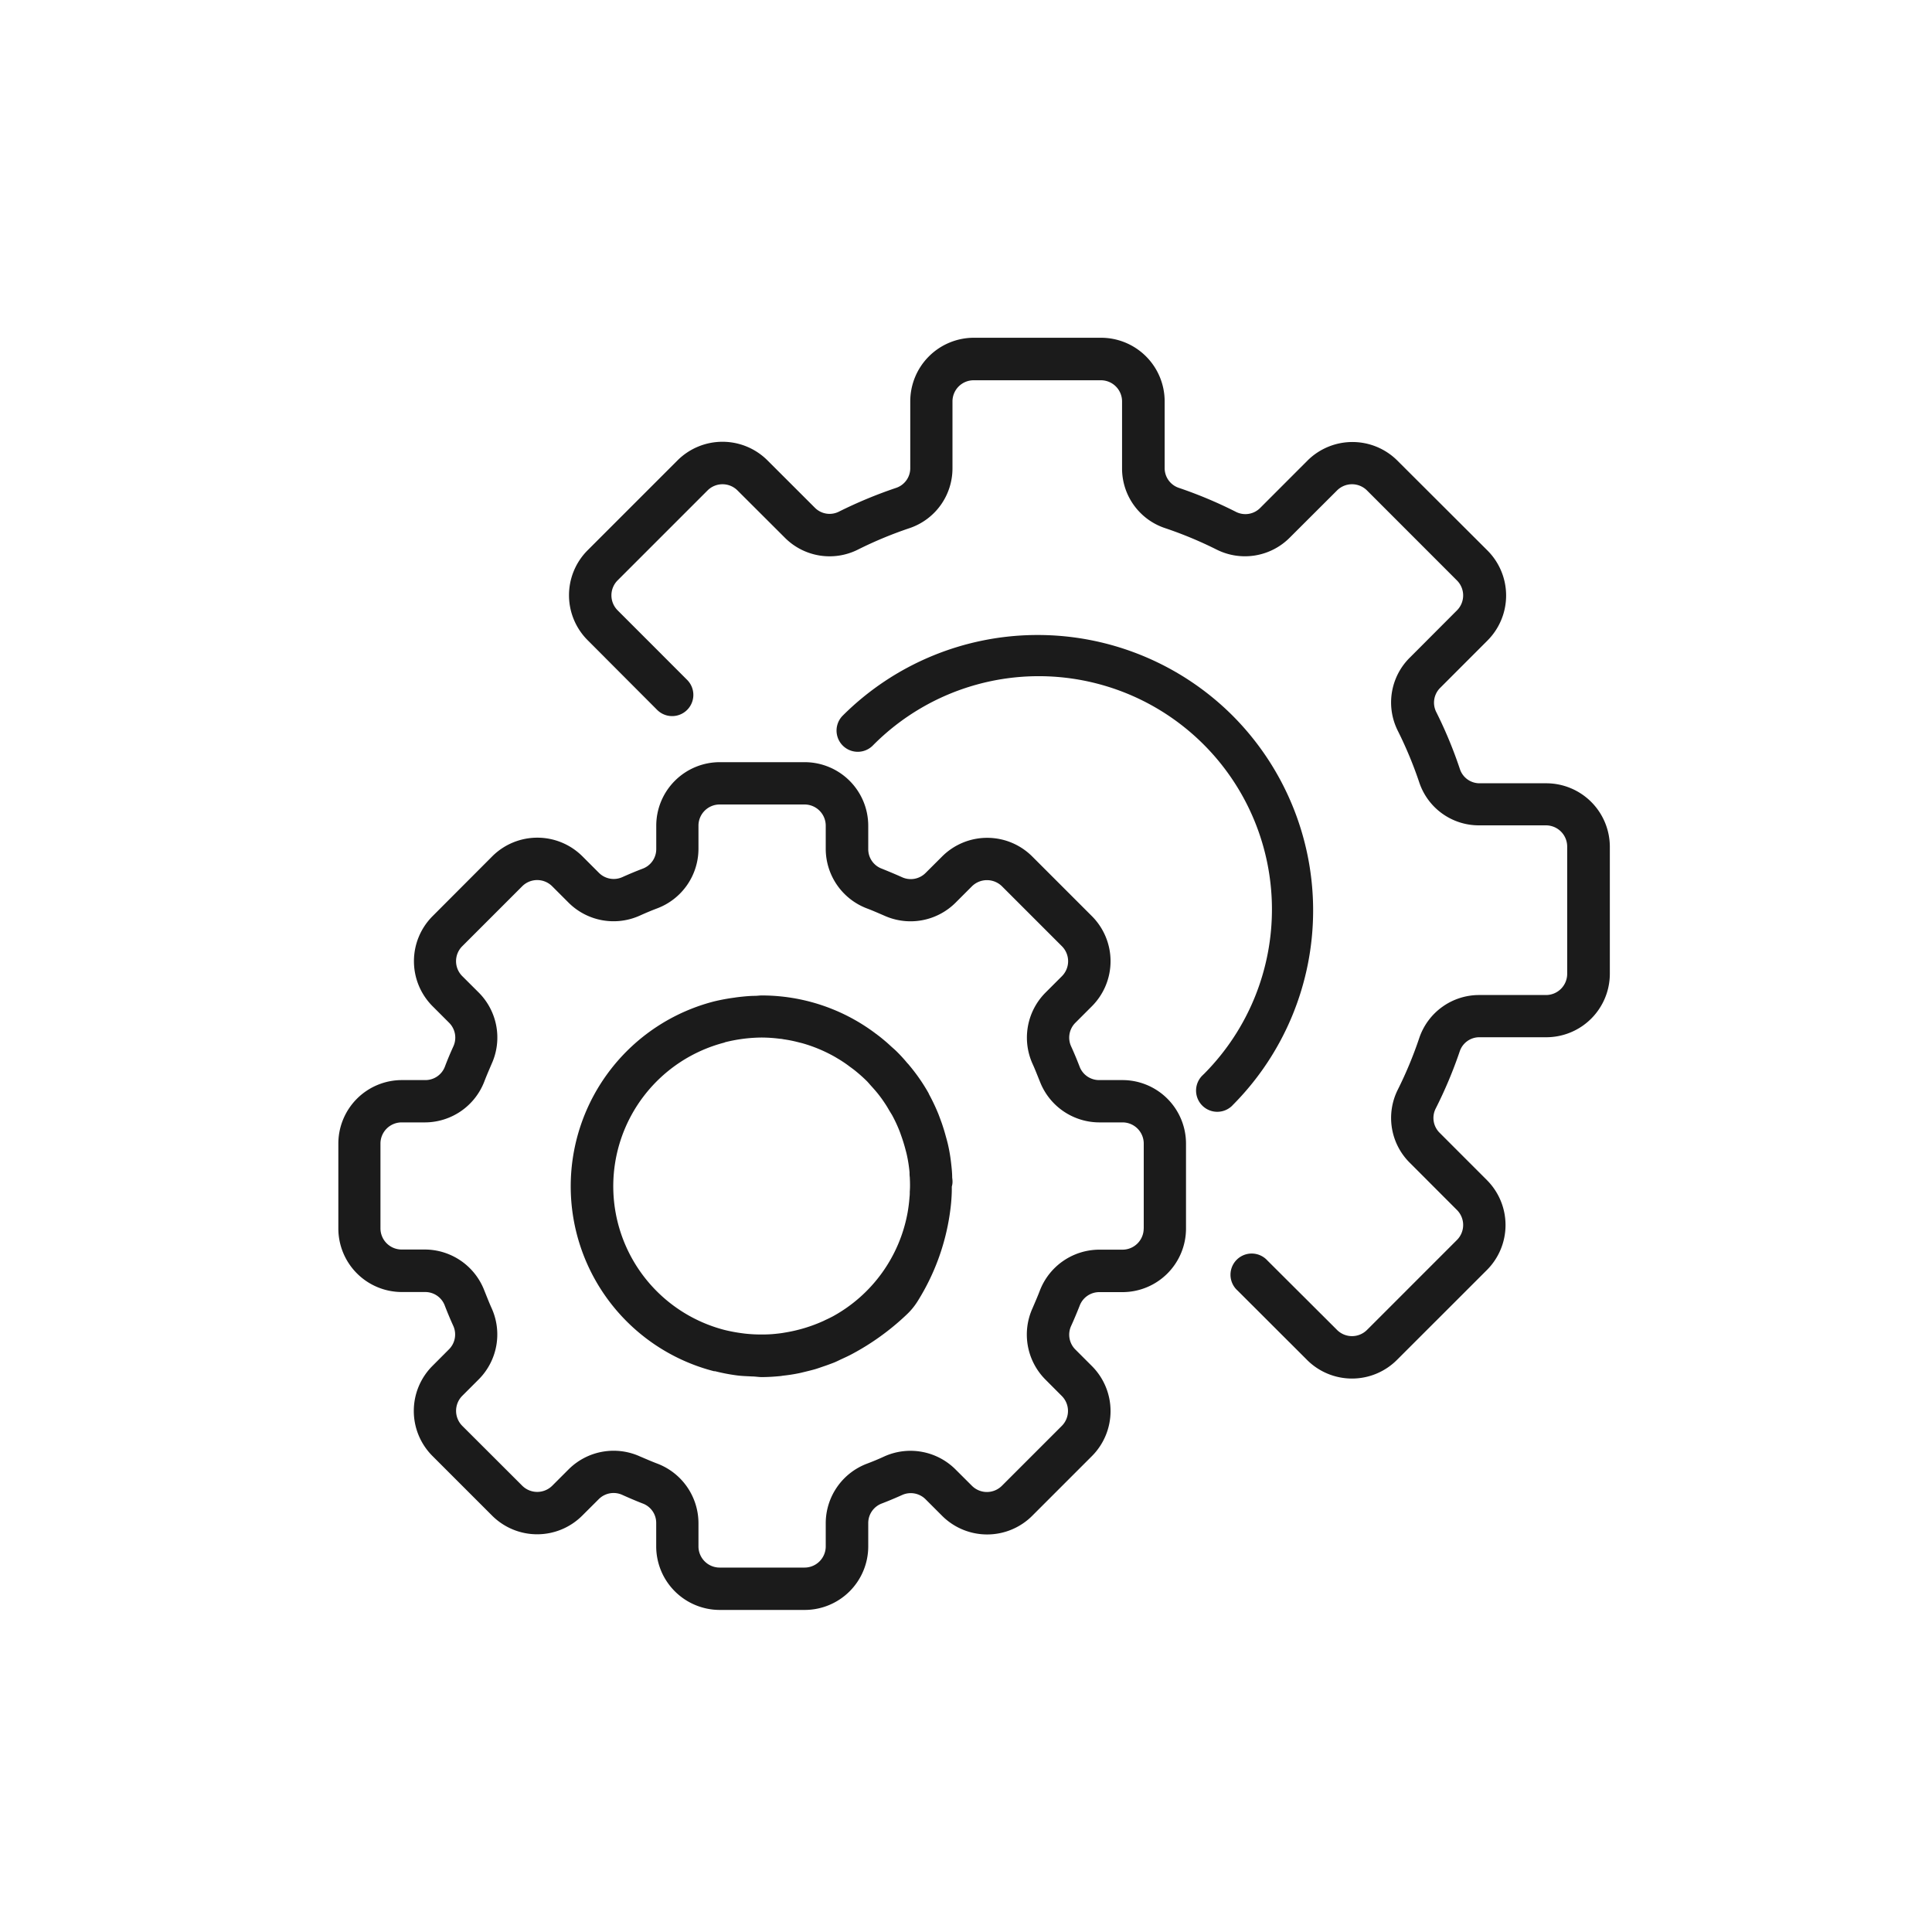 <svg xmlns="http://www.w3.org/2000/svg" width="40" height="40" viewBox="0 0 40 40"><g transform="translate(14404 3022)"><rect width="40" height="40" transform="translate(-14404 -3022)" fill="none"/><g transform="translate(-8312 1428)"><g transform="translate(-6077.1 -4428.925)"><path d="M227.043,356.388c.025.033.05.066.075.1C227.093,356.454,227.068,356.421,227.043,356.388Z" transform="translate(-223.396 -355.061)" fill="#1b1b1b"/><path d="M226.8,356.1c.019.018.034.037.052.057C226.83,356.141,226.815,356.122,226.8,356.1Z" transform="translate(-223.42 -355.088)" fill="#1b1b1b"/><path d="M227.273,356.726c.015.026.033.053.048.08C227.306,356.779,227.288,356.753,227.273,356.726Z" transform="translate(-223.374 -355.028)" fill="#1b1b1b"/><path d="M227.479,357.137c.012.03.022.06.034.088C227.5,357.2,227.491,357.167,227.479,357.137Z" transform="translate(-223.354 -354.988)" fill="#1b1b1b"/><path d="M226.444,355.8l.083.062C226.5,355.839,226.471,355.819,226.444,355.8Z" transform="translate(-223.454 -355.117)" fill="#1b1b1b"/><path d="M226.111,355.577c.036.021.07.045.105.065C226.181,355.62,226.147,355.6,226.111,355.577Z" transform="translate(-223.486 -355.139)" fill="#1b1b1b"/><path d="M226.324,361.172a4.868,4.868,0,0,0,.727-.559,1,1,0,0,0,.161-.2,4.313,4.313,0,0,0,.527-1.254A3.509,3.509,0,0,1,226.324,361.172Z" transform="translate(-223.465 -354.794)" fill="#1b1b1b"/><path d="M224.913,355.177l.124.019C225,355.191,224.955,355.182,224.913,355.177Z" transform="translate(-223.601 -355.177)" fill="#1b1b1b"/><path d="M225.773,355.406c.015.007.03.015.044.022C225.8,355.421,225.788,355.413,225.773,355.406Z" transform="translate(-223.518 -355.155)" fill="#1b1b1b"/><path d="M227.6,357.5c.012.041.022.082.033.124C227.624,357.586,227.614,357.545,227.6,357.5Z" transform="translate(-223.342 -354.953)" fill="#1b1b1b"/><path d="M224.528,361.558c-.1,0-.2-.01-.295-.019C224.331,361.547,224.428,361.558,224.528,361.558Z" transform="translate(-223.666 -354.565)" fill="#1b1b1b"/><path d="M225.332,361.449l-.053.013Z" transform="translate(-223.566 -354.574)" fill="#1b1b1b"/><path d="M227.689,357.934c0,.025.009.05.012.077C227.7,357.984,227.693,357.959,227.689,357.934Z" transform="translate(-223.334 -354.912)" fill="#1b1b1b"/><path d="M224.138,361.536a3.7,3.7,0,0,1-.422-.08A3.7,3.7,0,0,0,224.138,361.536Z" transform="translate(-223.716 -354.573)" fill="#1b1b1b"/><path d="M224.936,361.527l-.06.009Z" transform="translate(-223.604 -354.566)" fill="#1b1b1b"/><path d="M226.289,361.031c-.062.041-.126.079-.191.116C226.164,361.112,226.225,361.07,226.289,361.031Z" transform="translate(-223.487 -354.614)" fill="#1b1b1b"/><path d="M227.717,358.4c0,.038,0,.076-.005.113C227.714,358.477,227.717,358.436,227.717,358.4Z" transform="translate(-223.332 -354.867)" fill="#1b1b1b"/><path d="M227.686,358.809c-.008.052-.014.1-.024.155C227.671,358.912,227.678,358.861,227.686,358.809Z" transform="translate(-223.337 -354.828)" fill="#1b1b1b"/><path d="M225.313,355.254c.037.009.076.018.113.028C225.389,355.272,225.35,355.263,225.313,355.254Z" transform="translate(-223.562 -355.17)" fill="#1b1b1b"/></g><path d="M217.787,360.841h.482a.873.873,0,0,1,.818.566c.049.132.1.261.161.389a.873.873,0,0,1-.175.981l-.342.346a.877.877,0,0,0,0,1.24l1.24,1.241a.879.879,0,0,0,1.241,0l.344-.343a.873.873,0,0,1,.981-.175c.127.058.258.112.389.161a.875.875,0,0,1,.567.818v.482a.878.878,0,0,0,.878.878h1.755a.878.878,0,0,0,.878-.878v-.482a.874.874,0,0,1,.567-.818c.132-.05.261-.1.388-.162a.875.875,0,0,1,.981.175l.345.343a.877.877,0,0,0,1.24,0l1.241-1.24a.879.879,0,0,0,0-1.241l-.343-.344a.875.875,0,0,1-.176-.981c.059-.127.113-.257.162-.389a.874.874,0,0,1,.819-.567h.482a.878.878,0,0,0,.878-.878v-1.756a.878.878,0,0,0-.878-.878h-.482a.873.873,0,0,1-.818-.566q-.074-.2-.161-.388a.875.875,0,0,1,.175-.982l.343-.344a.879.879,0,0,0,0-1.241l-1.241-1.24a.877.877,0,0,0-1.24,0l-.345.343a.873.873,0,0,1-.981.175c-.127-.058-.257-.112-.388-.162a.872.872,0,0,1-.568-.818v-.483a.878.878,0,0,0-.878-.878h-1.755a.878.878,0,0,0-.878.878v.483a.872.872,0,0,1-.567.817c-.132.05-.261.1-.388.162a.873.873,0,0,1-.981-.175l-.346-.343a.879.879,0,0,0-1.241,0l-1.239,1.241a.879.879,0,0,0,0,1.241l.343.344a.873.873,0,0,1,.176.982c-.059.127-.113.256-.162.388a.873.873,0,0,1-.819.566h-.482a.878.878,0,0,0-.878.878v1.756A.878.878,0,0,0,217.787,360.841Zm6.584-5.158a3.441,3.441,0,0,1,1.312-.08l.124.019c.106.018.212.039.315.066.037.009.076.018.113.029a3.449,3.449,0,0,1,.391.138c.015.007.03.015.044.022a3.654,3.654,0,0,1,.327.166c.035.021.07.045.105.065.088.055.175.115.259.178.029.021.057.041.084.062a3.758,3.758,0,0,1,.3.273c.018.018.034.037.052.057.077.081.15.166.219.254.025.033.05.066.075.1a3,3,0,0,1,.175.271c.016.026.034.053.049.08a3.278,3.278,0,0,1,.178.37c.012.03.022.06.033.088a3.058,3.058,0,0,1,.1.312c.012.042.022.083.033.125.026.114.047.23.063.346,0,.026.009.052.012.077a3.773,3.773,0,0,1,.023.385.283.283,0,0,1,0,.053c0,.037,0,.076-.005.113-.005.113-.015.225-.031.334-.008.052-.014.1-.024.155-.014.079-.034.156-.054.232a4.33,4.33,0,0,1-.527,1.255.927.927,0,0,1-.161.2,4.846,4.846,0,0,1-.725.558l-.057.037c-.064.04-.127.081-.191.116a3.532,3.532,0,0,1-.845.342l-.053.013a3.478,3.478,0,0,1-.381.071l-.06.009a3.379,3.379,0,0,1-.394.025h-.016c-.1,0-.2-.01-.295-.019-.047,0-.1,0-.145-.01a3.712,3.712,0,0,1-.422-.081,3.513,3.513,0,0,1,0-6.8Z" transform="translate(-6301.47 -4784.528)" fill="none"/><g transform="translate(-6076.678 -4428.955)"><path d="M227.317,356.8a3.489,3.489,0,0,1,.179.37A3.489,3.489,0,0,0,227.317,356.8Z" transform="translate(-223.792 -354.991)" fill="#1b1b1b"/><path d="M227.51,357.219c.038.1.072.206.1.312C227.582,357.425,227.548,357.321,227.51,357.219Z" transform="translate(-223.773 -354.951)" fill="#1b1b1b"/><path d="M227.722,358.387A3.729,3.729,0,0,0,227.7,358a3.384,3.384,0,0,1,.019.435A.282.282,0,0,0,227.722,358.387Z" transform="translate(-223.755 -354.876)" fill="#1b1b1b"/><path d="M227.632,357.617c.026.115.047.23.063.347C227.679,357.847,227.658,357.732,227.632,357.617Z" transform="translate(-223.761 -354.913)" fill="#1b1b1b"/><path d="M225.026,355.194c.106.018.21.039.315.066C225.236,355.234,225.132,355.212,225.026,355.194Z" transform="translate(-224.012 -355.146)" fill="#1b1b1b"/><path d="M224.517,355.15a3.6,3.6,0,0,1,.434.03A3.6,3.6,0,0,0,224.517,355.15Z" transform="translate(-224.061 -355.15)" fill="#1b1b1b"/><path d="M225.814,355.426a3.24,3.24,0,0,1,.326.166A3.489,3.489,0,0,0,225.814,355.426Z" transform="translate(-223.936 -355.123)" fill="#1b1b1b"/><path d="M225.416,355.28a3.444,3.444,0,0,1,.391.138A3.444,3.444,0,0,0,225.416,355.28Z" transform="translate(-223.975 -355.138)" fill="#1b1b1b"/><path d="M227.111,356.479a3.01,3.01,0,0,1,.175.271A3.175,3.175,0,0,0,227.111,356.479Z" transform="translate(-223.812 -355.022)" fill="#1b1b1b"/><path d="M226.843,356.156c.077.081.15.166.219.254A3.012,3.012,0,0,0,226.843,356.156Z" transform="translate(-223.837 -355.053)" fill="#1b1b1b"/><path d="M226.207,355.636c.089.055.177.115.26.178C226.382,355.751,226.3,355.691,226.207,355.636Z" transform="translate(-223.898 -355.103)" fill="#1b1b1b"/><path d="M226.519,355.855a3.747,3.747,0,0,1,.3.273A3.747,3.747,0,0,0,226.519,355.855Z" transform="translate(-223.868 -355.082)" fill="#1b1b1b"/><path d="M226.172,361.137a3.742,3.742,0,0,1-.845.342A3.533,3.533,0,0,0,226.172,361.137Z" transform="translate(-223.983 -354.574)" fill="#1b1b1b"/><path d="M225.31,361.461a3.761,3.761,0,0,1-.381.072A3.761,3.761,0,0,0,225.31,361.461Z" transform="translate(-224.021 -354.543)" fill="#1b1b1b"/><path d="M224.518,361.558a3.4,3.4,0,0,0,.395-.023,3.429,3.429,0,0,1-.411.022Z" transform="translate(-224.062 -354.536)" fill="#1b1b1b"/><path d="M224.246,361.539c-.047,0-.1,0-.145-.01C224.149,361.536,224.2,361.534,224.246,361.539Z" transform="translate(-224.101 -354.536)" fill="#1b1b1b"/><path d="M227.715,358.5c0,.111-.015.222-.031.334C227.7,358.729,227.709,358.617,227.715,358.5Z" transform="translate(-223.756 -354.827)" fill="#1b1b1b"/><path d="M226.329,361l-.057.037Z" transform="translate(-223.892 -354.588)" fill="#1b1b1b"/><path d="M227.667,358.95c-.014.078-.035.155-.054.232C227.633,359.106,227.651,359.029,227.667,358.95Z" transform="translate(-223.763 -354.785)" fill="#1b1b1b"/></g><g transform="translate(-6085 -4443)"><path d="M232.748,356.929h-.482a.431.431,0,0,1-.407-.284c-.054-.14-.111-.277-.173-.413a.434.434,0,0,1,.088-.49l.344-.344a1.32,1.32,0,0,0,0-1.861l-1.24-1.24a1.32,1.32,0,0,0-1.861,0l-.344.343a.434.434,0,0,1-.49.088c-.136-.061-.273-.118-.414-.175a.43.43,0,0,1-.284-.407v-.483a1.317,1.317,0,0,0-1.318-1.316h-1.755a1.316,1.316,0,0,0-1.316,1.316v.483a.432.432,0,0,1-.284.407c-.14.053-.278.111-.414.172a.434.434,0,0,1-.49-.088l-.344-.344a1.321,1.321,0,0,0-1.86,0l-1.241,1.244a1.32,1.32,0,0,0,0,1.861l.344.344a.434.434,0,0,1,.088.49c-.062.136-.12.273-.173.414a.432.432,0,0,1-.41.283h-.482a1.316,1.316,0,0,0-1.316,1.316V360a1.316,1.316,0,0,0,1.316,1.317h.482a.432.432,0,0,1,.407.284c.054.14.111.277.173.413a.434.434,0,0,1-.088.49l-.344.345a1.319,1.319,0,0,0,0,1.86l1.24,1.24a1.32,1.32,0,0,0,1.861,0l.344-.343a.434.434,0,0,1,.49-.088c.136.061.273.12.414.175a.428.428,0,0,1,.286.407v.483a1.317,1.317,0,0,0,1.318,1.316h1.755a1.316,1.316,0,0,0,1.317-1.316V366.1a.432.432,0,0,1,.284-.406c.14-.054.278-.112.414-.173a.434.434,0,0,1,.49.088l.344.344a1.32,1.32,0,0,0,1.86,0l1.241-1.241a1.319,1.319,0,0,0,0-1.86l-.344-.344a.434.434,0,0,1-.088-.49c.062-.136.119-.274.175-.414a.433.433,0,0,1,.408-.285h.482A1.316,1.316,0,0,0,234.064,360v-1.756A1.316,1.316,0,0,0,232.748,356.929Zm.44,3.073a.439.439,0,0,1-.44.438h-.482a1.322,1.322,0,0,0-1.229.85c-.047.123-.1.243-.151.363a1.32,1.32,0,0,0,.263,1.472l.343.344a.438.438,0,0,1,0,.62h0l-1.24,1.24a.439.439,0,0,1-.62,0l-.344-.343a1.32,1.32,0,0,0-1.473-.264c-.118.055-.24.105-.362.151a1.32,1.32,0,0,0-.848,1.228v.483a.439.439,0,0,1-.44.438h-1.755a.439.439,0,0,1-.44-.438V366.1a1.322,1.322,0,0,0-.848-1.229c-.123-.046-.244-.1-.363-.15a1.32,1.32,0,0,0-1.473.263l-.343.343a.441.441,0,0,1-.622,0h0l-1.241-1.239a.441.441,0,0,1,0-.622l.344-.344a1.318,1.318,0,0,0,.263-1.472c-.054-.119-.1-.24-.15-.363a1.323,1.323,0,0,0-1.229-.85h-.482a.439.439,0,0,1-.44-.438v-1.756a.439.439,0,0,1,.44-.438h.482a1.321,1.321,0,0,0,1.229-.848c.047-.124.1-.244.151-.364a1.318,1.318,0,0,0-.263-1.472l-.345-.344a.437.437,0,0,1,0-.62h0l1.241-1.241a.439.439,0,0,1,.62,0l.344.344a1.32,1.32,0,0,0,1.472.263c.12-.054.24-.105.363-.151a1.32,1.32,0,0,0,.85-1.228v-.483a.439.439,0,0,1,.44-.438h1.755a.439.439,0,0,1,.44.438v.483a1.321,1.321,0,0,0,.848,1.229c.123.046.244.1.363.151a1.32,1.32,0,0,0,1.473-.264l.343-.343a.443.443,0,0,1,.622,0l1.241,1.241a.439.439,0,0,1,0,.62l-.344.344a1.32,1.32,0,0,0-.263,1.473c.054.118.1.24.15.362a1.322,1.322,0,0,0,1.229.848h.482a.439.439,0,0,1,.44.438V360Z" transform="translate(-216.509 -341.567)" fill="#1b1b1b"/><path d="M228.8,358.524c0-.105-.012-.21-.024-.315s-.031-.224-.055-.333c-.015-.071-.035-.143-.055-.214-.024-.09-.052-.179-.082-.267-.022-.06-.044-.121-.067-.181a4.022,4.022,0,0,0-.194-.411c-.005-.01-.009-.021-.014-.031a3.77,3.77,0,0,0-.4-.576c-.012-.016-.027-.031-.041-.046q-.09-.109-.187-.207c-.035-.036-.07-.069-.106-.1s-.088-.081-.132-.119-.107-.091-.163-.134l-.072-.054a3.916,3.916,0,0,0-2.352-.783c-.045,0-.089.007-.133.008-.093,0-.187.008-.282.018-.049.005-.1.011-.149.019a4.02,4.02,0,0,0-.425.079,3.953,3.953,0,0,0,0,7.655l.022,0a3.836,3.836,0,0,0,.46.088c.1.013.2.015.307.021.068,0,.132.013.2.013.125,0,.255-.008.388-.021a.355.355,0,0,0,.044-.007c.106-.011.215-.027.324-.049.044-.008.084-.019.127-.029.077-.019.153-.037.233-.06.061-.019.121-.041.181-.061s.123-.044.184-.067.115-.052.172-.078c.073-.034.147-.067.219-.106h0a5.169,5.169,0,0,0,1.125-.812,1.386,1.386,0,0,0,.236-.288,4.671,4.671,0,0,0,.661-1.8c.012-.084.023-.169.03-.255s.011-.159.012-.238c0-.025,0-.048,0-.073C228.813,358.64,228.808,358.583,228.8,358.524Zm-4.712-2.8a3.213,3.213,0,0,1,.772-.1,3.078,3.078,0,0,1,.375.026c.033,0,.066.01.1.014.1.015.19.034.282.058.031.008.06.014.091.023a3.064,3.064,0,0,1,.669.282l.1.06c.07.044.137.089.2.138.036.026.072.052.106.079.086.069.169.142.247.219.032.032.06.067.09.1.05.055.1.111.147.17.033.042.064.083.094.126.044.064.088.129.127.2.022.037.044.072.067.11a2.872,2.872,0,0,1,.151.322c.018.044.032.088.048.132.028.08.053.162.075.244.011.044.023.083.032.126a2.845,2.845,0,0,1,.056.36c0,.032,0,.065.005.1.005.1.008.2,0,.3,0,.036,0,.073-.005.11q-.011.158-.039.319a3.077,3.077,0,0,1-1.542,2.151q-.081.043-.161.079l-.036.018a3.151,3.151,0,0,1-.8.242l-.059.01c-.055.008-.109.014-.162.019-.071.007-.143.01-.215.011h-.091a2.949,2.949,0,0,1-.311-.019l-.053-.007a3.322,3.322,0,0,1-.358-.067,3.073,3.073,0,0,1,0-5.952Z" transform="translate(-216.086 -341.143)" fill="#1b1b1b"/><path d="M241.106,351.554h-1.38a.428.428,0,0,1-.409-.287,9.016,9.016,0,0,0-.493-1.19.431.431,0,0,1,.084-.5l.979-.98a1.318,1.318,0,0,0,0-1.861l-1.867-1.863a1.318,1.318,0,0,0-1.861,0l-.978.979a.431.431,0,0,1-.5.084,9.05,9.05,0,0,0-1.19-.5.43.43,0,0,1-.289-.409v-1.381a1.317,1.317,0,0,0-1.316-1.316h-2.633a1.317,1.317,0,0,0-1.318,1.316v1.381a.429.429,0,0,1-.287.409,9.327,9.327,0,0,0-1.19.494.429.429,0,0,1-.5-.083l-.98-.979a1.318,1.318,0,0,0-1.861,0l-1.862,1.862a1.316,1.316,0,0,0,0,1.861l1.439,1.443a.439.439,0,0,0,.622-.62l-1.44-1.441a.439.439,0,0,1,0-.62l1.862-1.862a.439.439,0,0,1,.62,0l.981.979a1.306,1.306,0,0,0,1.508.248,8.3,8.3,0,0,1,1.075-.447,1.306,1.306,0,0,0,.887-1.242v-1.381a.438.438,0,0,1,.439-.438h2.634a.438.438,0,0,1,.438.438v1.381a1.3,1.3,0,0,0,.887,1.241,8.252,8.252,0,0,1,1.076.448,1.308,1.308,0,0,0,1.508-.249l.98-.978a.439.439,0,0,1,.62,0l1.863,1.864a.438.438,0,0,1,0,.619l-.979.981a1.306,1.306,0,0,0-.248,1.508,8.3,8.3,0,0,1,.447,1.075,1.3,1.3,0,0,0,1.242.887h1.38a.44.44,0,0,1,.44.44V355.5a.439.439,0,0,1-.44.438h-1.38a1.307,1.307,0,0,0-1.242.888,8.292,8.292,0,0,1-.447,1.075,1.307,1.307,0,0,0,.248,1.508l.979.98a.439.439,0,0,1,0,.62l-1.863,1.863a.439.439,0,0,1-.62,0l-1.443-1.439a.439.439,0,1,0-.63.611l.011.01,1.441,1.439a1.316,1.316,0,0,0,1.861,0l1.863-1.862a1.316,1.316,0,0,0,0-1.861l-.978-.979a.431.431,0,0,1-.084-.5,9.1,9.1,0,0,0,.5-1.189.428.428,0,0,1,.409-.29h1.38a1.316,1.316,0,0,0,1.318-1.316v-2.633A1.317,1.317,0,0,0,241.106,351.554Z" transform="translate(-216.089 -342.337)" fill="#1b1b1b"/><path d="M234.121,349.613a5.713,5.713,0,0,0-8.069,0,.439.439,0,0,0,.62.622,4.828,4.828,0,1,1,6.874,6.782l-.046.045a.439.439,0,0,0,.611.631l.01-.011A5.711,5.711,0,0,0,234.121,349.613Z" transform="translate(-215.603 -341.798)" fill="#1b1b1b"/></g></g></g></svg>